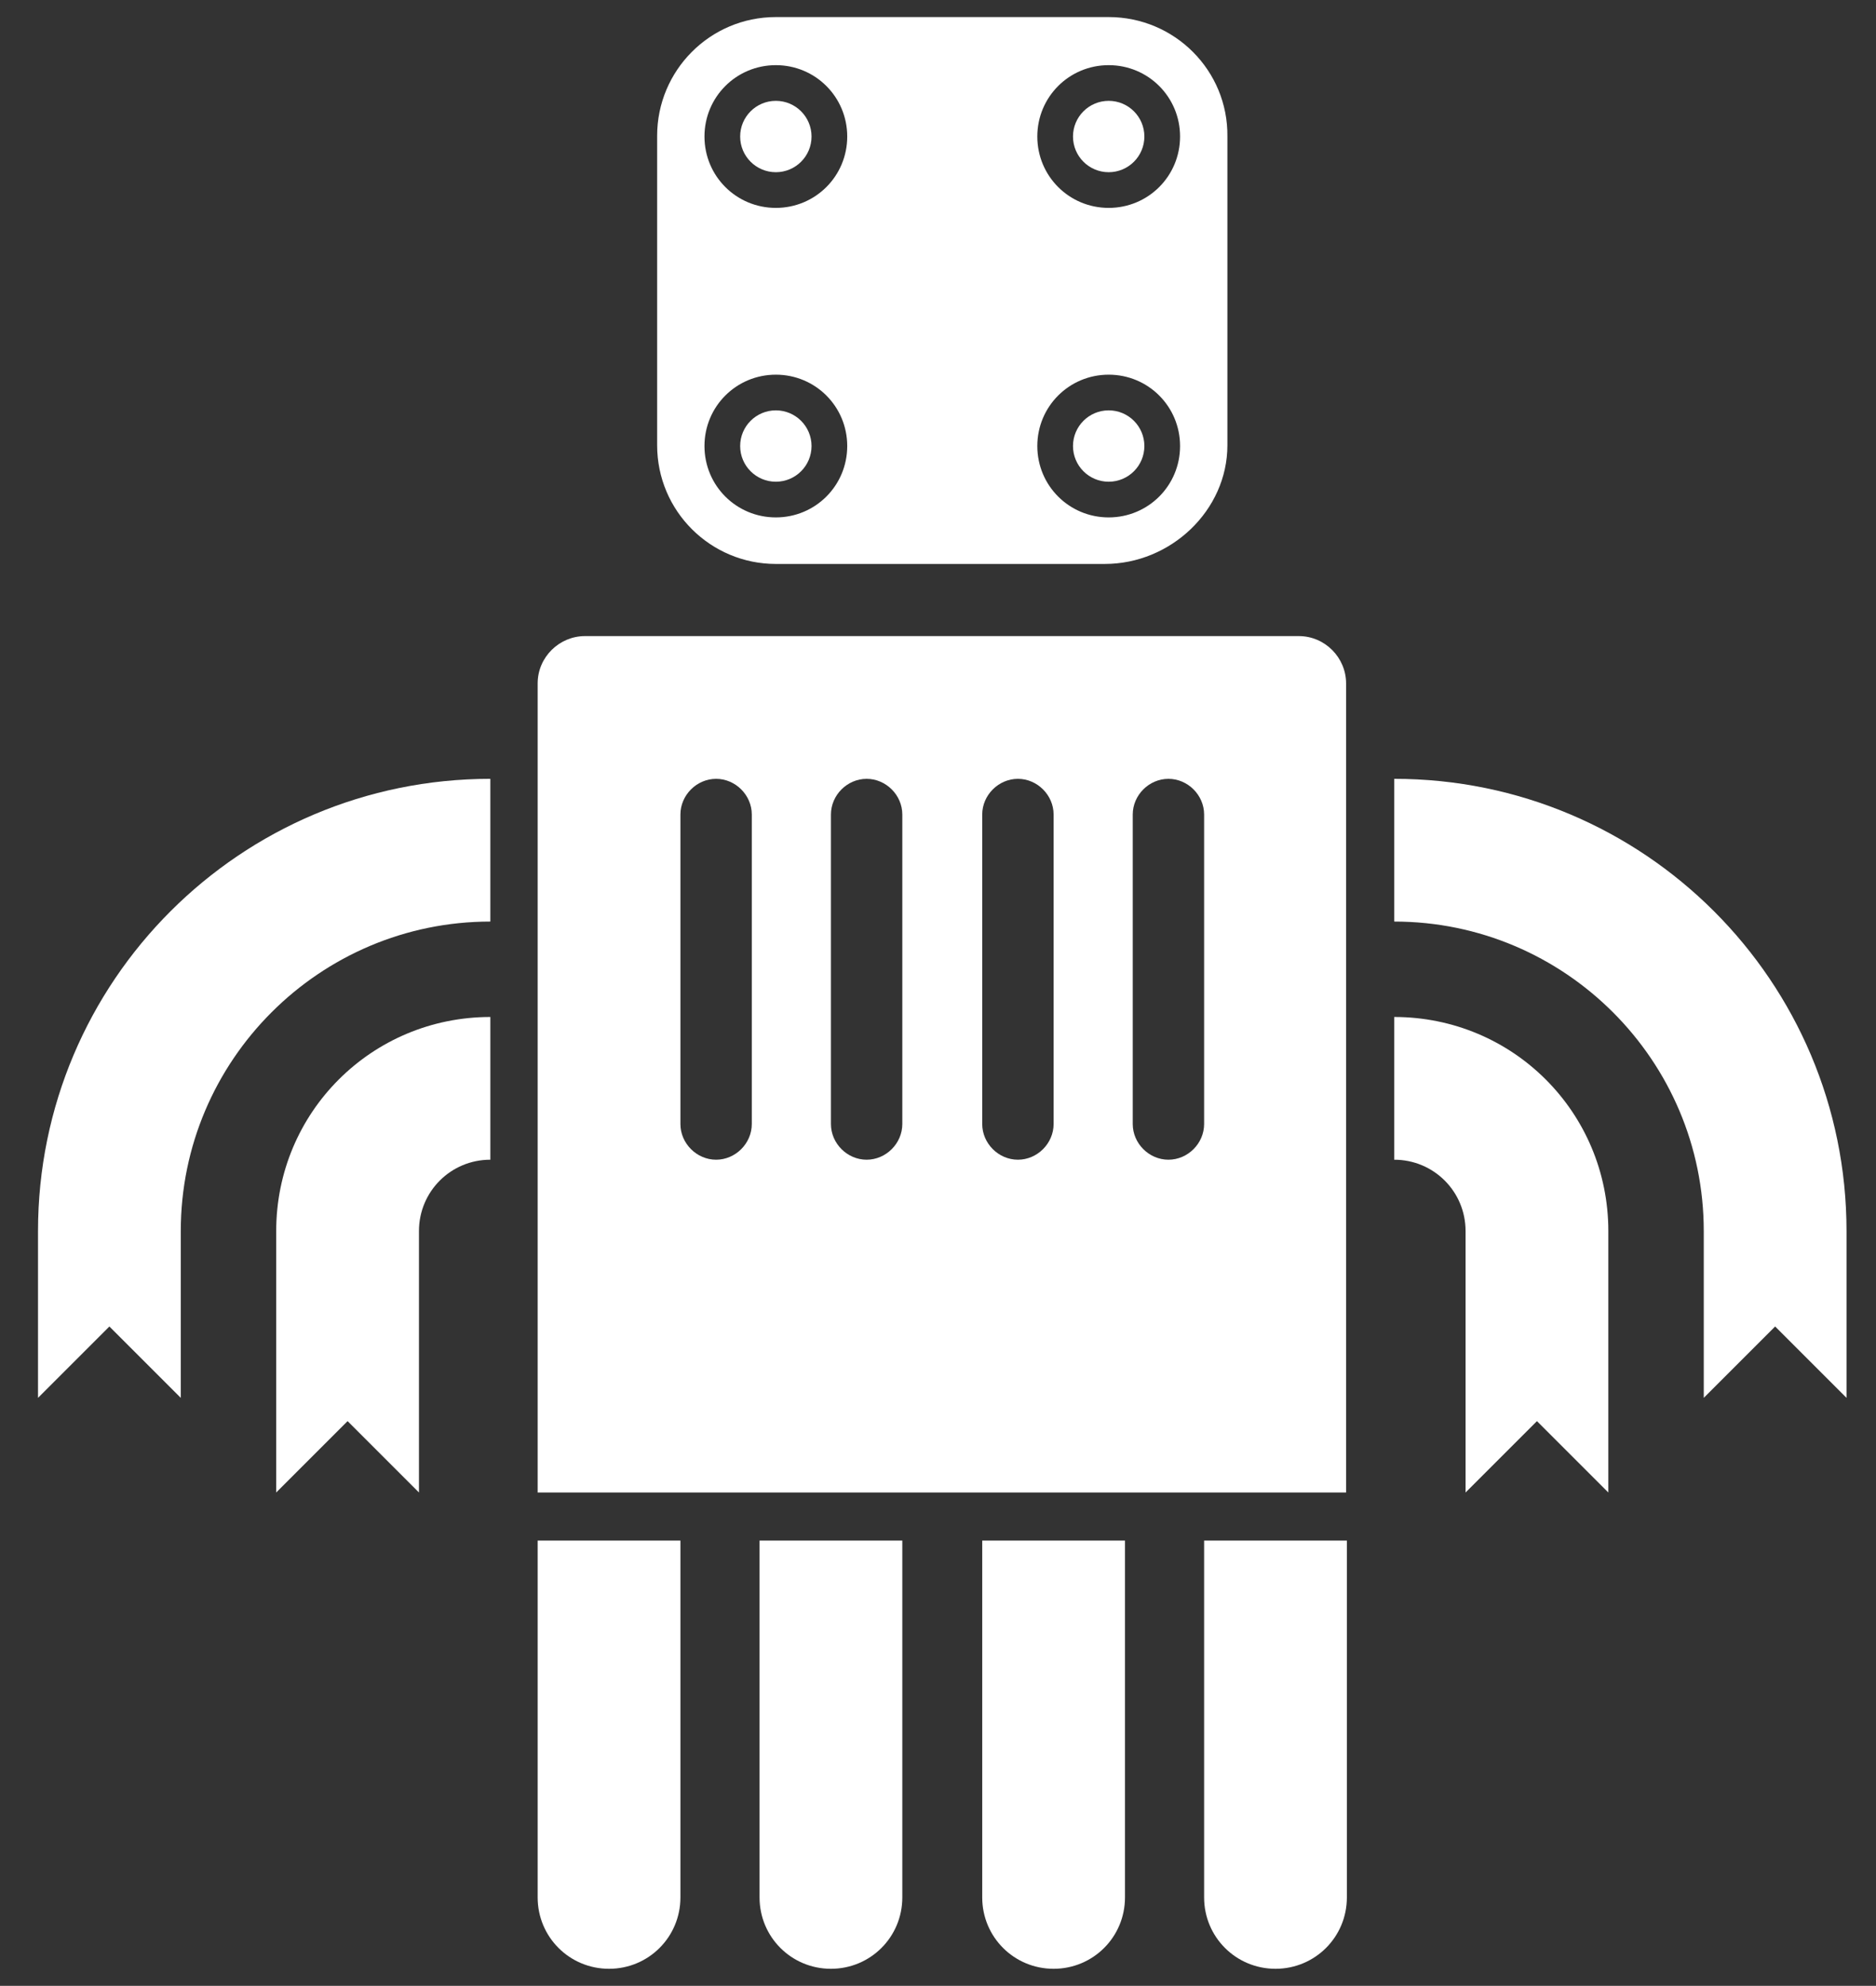 <?xml version="1.0" encoding="utf-8"?>
<!-- Generator: Adobe Illustrator 18.1.1, SVG Export Plug-In . SVG Version: 6.00 Build 0)  -->
<!DOCTYPE svg PUBLIC "-//W3C//DTD SVG 1.1//EN" "http://www.w3.org/Graphics/SVG/1.1/DTD/svg11.dtd">
<svg version="1.1" id="Layer_1" xmlns="http://www.w3.org/2000/svg" xmlns:xlink="http://www.w3.org/1999/xlink" x="0px" y="0px"
	 viewBox="0 0 241.8 256" style="enable-background:new 0 0 241.8 256;" xml:space="preserve">
<rect x="0" y="0" width="241.8" height="256" fill="#333333" stroke="none"/>
<style type="text/css">
	.st0{fill:#FFFFFF;}
</style>
<g>
	<circle class="st0" cx="142.9" cy="17.6" r="4.6"/>
	<circle class="st0" cx="100" cy="17.6" r="4.6"/>
	<circle class="st0" cx="142.9" cy="57.5" r="4.6"/>
	<circle class="st0" cx="100" cy="57.5" r="4.6"/>
	<path class="st0" d="M142.9,2.2H100c-8.5,0-15.3,6.9-15.3,15.3v39.9c0,8.5,6.9,15.3,15.3,15.3h0.5h41.9c8.5,0,15.8-6.9,15.8-15.3
		V17.6C158.3,9.1,151.4,2.2,142.9,2.2z M142.9,8.4c5.1,0,9.2,4.1,9.2,9.2s-4.1,9.2-9.2,9.2s-9.2-4.1-9.2-9.2S137.8,8.4,142.9,8.4z
		 M100,8.4c5.1,0,9.2,4.1,9.2,9.2s-4.1,9.2-9.2,9.2c-5.1,0-9.2-4.1-9.2-9.2S94.9,8.4,100,8.4z M100,66.7c-5.1,0-9.2-4.1-9.2-9.2
		s4.1-9.2,9.2-9.2c5.1,0,9.2,4.1,9.2,9.2S105.1,66.7,100,66.7z M142.9,66.7c-5.1,0-9.2-4.1-9.2-9.2s4.1-9.2,9.2-9.2s9.2,4.1,9.2,9.2
		S148,66.7,142.9,66.7z"/>
	<path class="st0" d="M69.3,244.6c0,5.1,4.1,9.2,9.2,9.2s9.2-4.1,9.2-9.2v-46H69.3V244.6z"/>
	<path class="st0" d="M155.2,244.6c0,5.1,4.1,9.2,9.2,9.2s9.2-4.1,9.2-9.2v-46h-18.4V244.6z"/>
	<path class="st0" d="M97.9,244.6c0,5.1,4.1,9.2,9.2,9.2s9.2-4.1,9.2-9.2v-46H97.9V244.6z"/>
	<path class="st0" d="M126.6,244.6c0,5.1,4.1,9.2,9.2,9.2s9.2-4.1,9.2-9.2v-46h-18.4V244.6z"/>
	<path class="st0" d="M35.6,158.7v33.7l9.2-9.2l9.2,9.2v-33.7c0-5.1,4.1-9.2,9.2-9.2v-18.4C47.9,131.1,35.6,143.4,35.6,158.7z"/>
	<path class="st0" d="M69.3,192.4V88.1c0-3.4,2.8-6.1,6.1-6.1h92c3.4,0,6.1,2.8,6.1,6.1v104.3H69.3z M96.9,105
		c0-2.5-2.1-4.6-4.6-4.6s-4.6,2.1-4.6,4.6v39.9c0,2.5,2.1,4.6,4.6,4.6s4.6-2.1,4.6-4.6V105z M116.3,105c0-2.5-2.1-4.6-4.6-4.6
		c-2.5,0-4.6,2.1-4.6,4.6v39.9c0,2.5,2.1,4.6,4.6,4.6c2.5,0,4.6-2.1,4.6-4.6V105z M135.8,105c0-2.5-2.1-4.6-4.6-4.6
		c-2.5,0-4.6,2.1-4.6,4.6v39.9c0,2.5,2.1,4.6,4.6,4.6c2.5,0,4.6-2.1,4.6-4.6V105z M155.2,105c0-2.5-2.1-4.6-4.6-4.6
		s-4.6,2.1-4.6,4.6v39.9c0,2.5,2.1,4.6,4.6,4.6s4.6-2.1,4.6-4.6V105z"/>
	<path class="st0" d="M63.2,100.4v18.4c-22,0-39.9,17.9-39.9,39.9v21.5l-9.2-9.2l-9.2,9.2v-21.5C4.9,126.5,31,100.4,63.2,100.4z"/>
	<path class="st0" d="M207.3,158.7v33.7l-9.2-9.2l-9.2,9.2v-33.7c0-5.1-4.1-9.2-9.2-9.2v-18.4C195,131.1,207.3,143.4,207.3,158.7z"
		/>
	<path class="st0" d="M179.7,100.4v18.4c22,0,39.9,17.9,39.9,39.9v21.5l9.2-9.2l9.2,9.2v-21.5C238,126.5,211.9,100.4,179.7,100.4z"
		/>
</g>
<g>
</g>
<g>
</g>
<g>
</g>
<g>
</g>
<g>
</g>
<g>
</g>
</svg>
